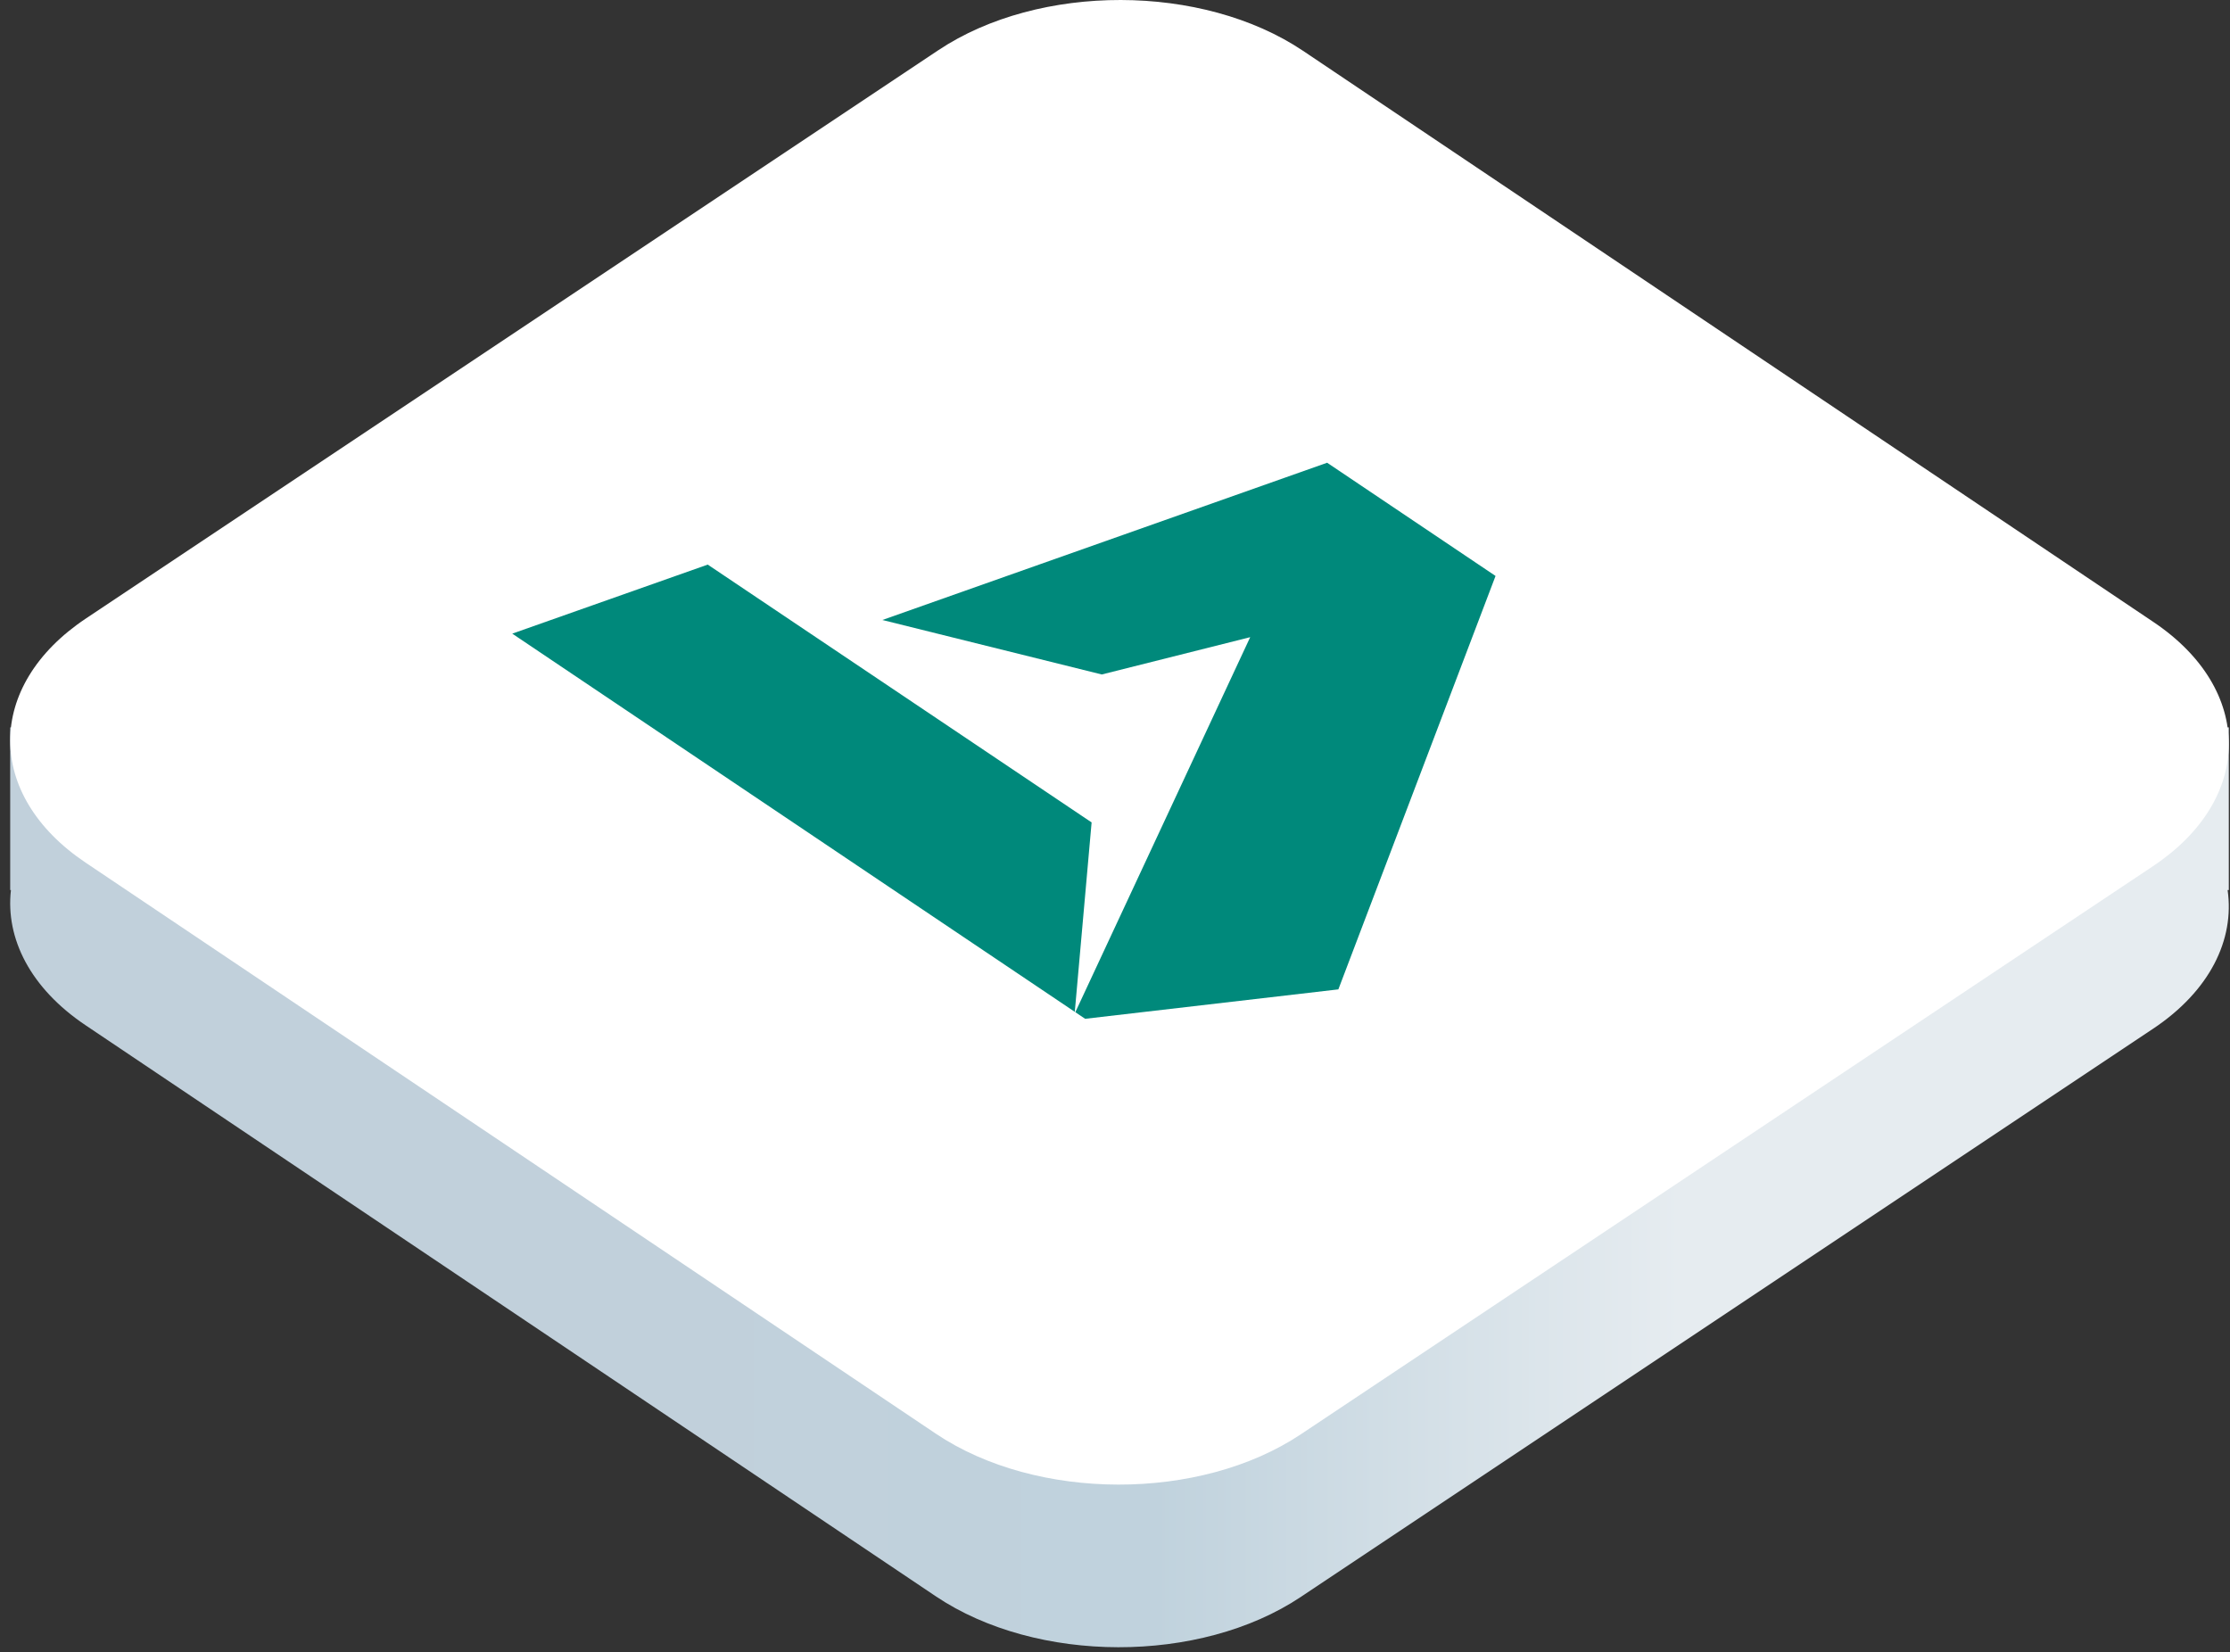<svg width="166" height="123" viewBox="0 0 166 123" fill="none" xmlns="http://www.w3.org/2000/svg">
<rect x="0" y="0" width="166" height="123" fill="#333333" stroke="none"/>
<path d="M0.759 54.148H165.911V66.255H165.822C166.352 69.947 164.5 73.761 160.27 76.581L96.826 118.877C89.317 123.883 77.158 123.862 69.667 118.831L6.368 76.317C2.255 73.555 0.405 69.857 0.814 66.255H0.759V54.148Z" fill="url(#paint0_linear_2129_13336)"/>
<path d="M6.368 64.21C-1.123 59.179 -1.109 51.042 6.399 46.037L69.844 3.741C77.352 -1.265 89.512 -1.244 97.003 3.787L160.301 46.301C167.792 51.333 167.778 59.469 160.27 64.475L96.826 106.771C89.317 111.777 77.158 111.756 69.667 106.724L6.368 64.21Z" fill="white"/>
<g clip-path="url(#clip0_2129_13336)">
<path d="M65.684 46.151L82.016 50.207L93.064 47.43L79.995 75.458L81.259 61.22L52.684 42.028L37.529 47.38L80.028 75.925L99.627 73.648L111.381 42.732L98.957 34.387L65.684 46.151Z" fill="#00897B"/>
</g>
<defs>
<linearGradient id="paint0_linear_2129_13336" x1="165.911" y1="141.399" x2="0.759" y2="141.399" gradientUnits="userSpaceOnUse">
<stop offset="0.247" stop-color="#E6ECF0"/>
<stop offset="0.484" stop-color="#C0D2DD"/>
<stop offset="0.725" stop-color="#C1D0DB"/>
</linearGradient>
<clipPath id="clip0_2129_13336">
<rect width="48.013" height="60.907" fill="white" transform="matrix(0.832 -0.555 0.83 0.558 37.99 47.072)"/>
</clipPath>
</defs>
</svg>
